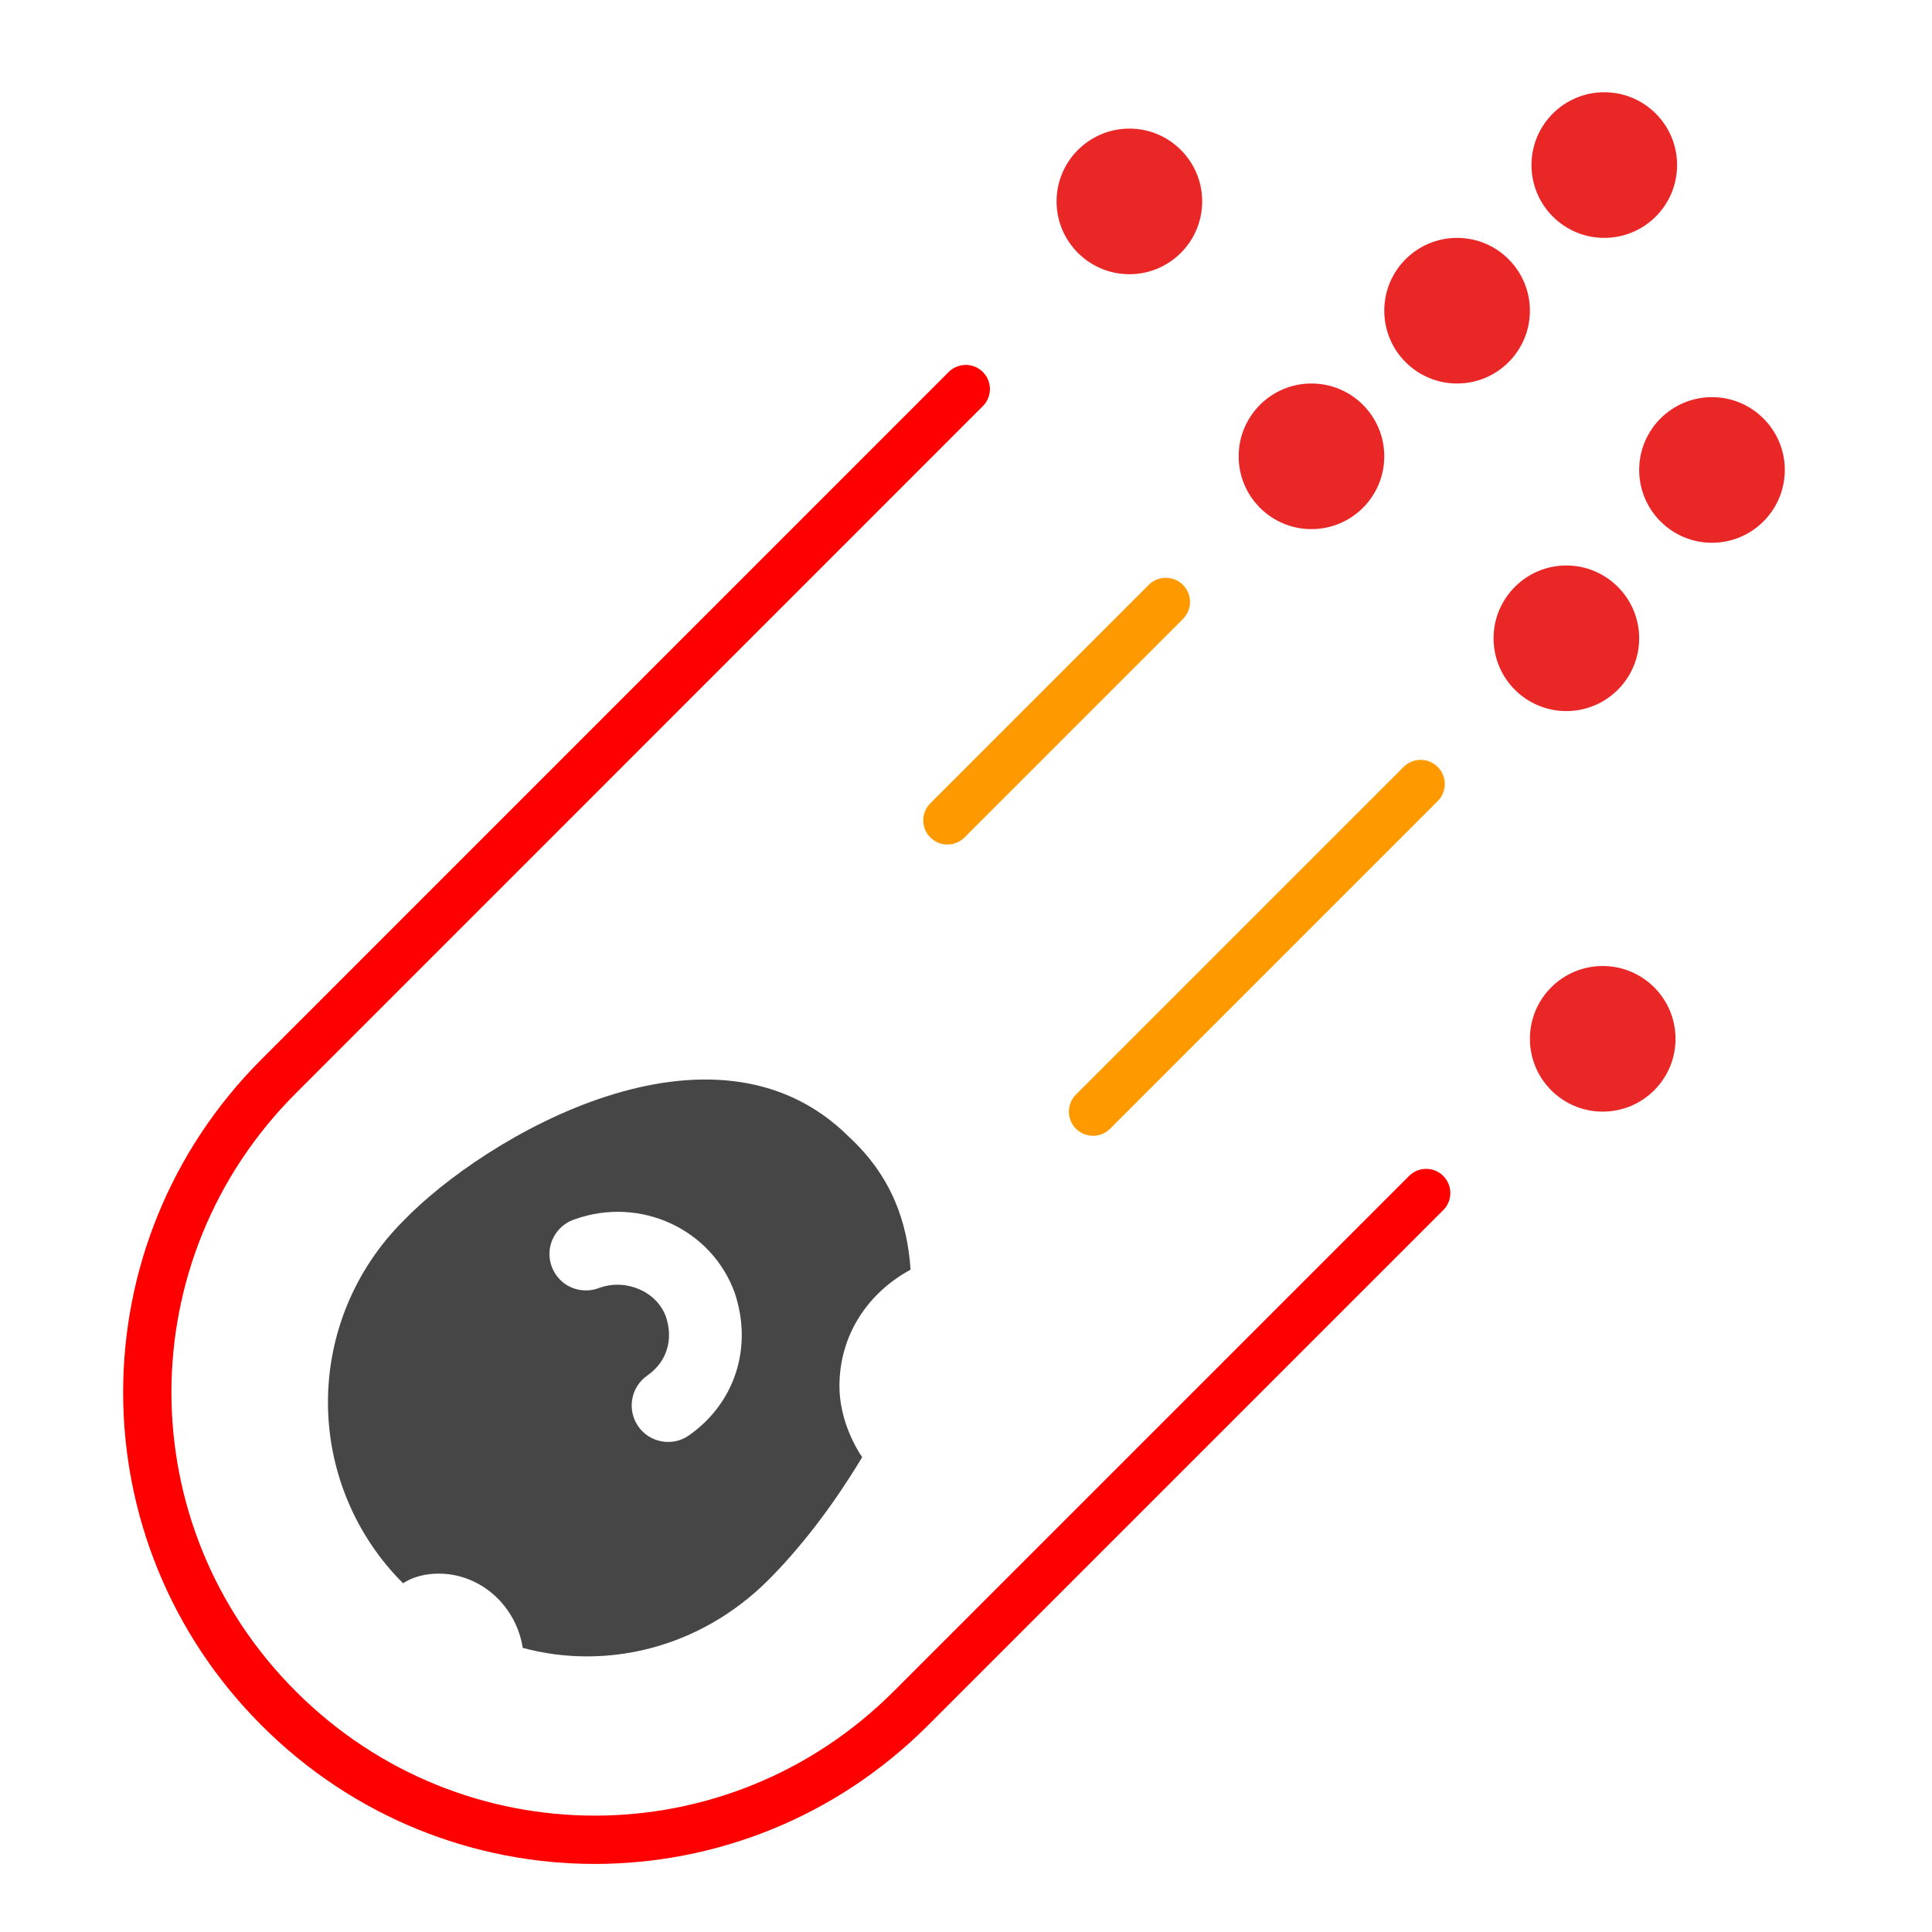 <?xml version="1.0" standalone="no"?><!-- Generator: Gravit.io --><svg xmlns="http://www.w3.org/2000/svg" xmlns:xlink="http://www.w3.org/1999/xlink" style="isolation:isolate" viewBox="0 0 16 16" width="16" height="16"><defs><clipPath id="_clipPath_WCFPoRlIZz6Yd5C7ZZyyDvF4qlr6cG6B"><rect width="16" height="16"/></clipPath></defs><g clip-path="url(#_clipPath_WCFPoRlIZz6Yd5C7ZZyyDvF4qlr6cG6B)"><g id="Group"><line x1="11.765" y1="6.493" x2="9.052" y2="9.206" vector-effect="non-scaling-stroke" stroke-width="0.4" stroke="rgb(255,153,0)" stroke-linejoin="miter" stroke-linecap="round" stroke-miterlimit="10"/><path d=" M 12.67 8.603 C 12.67 8.27 12.94 8 13.273 8 C 13.606 8 13.876 8.27 13.876 8.603 C 13.876 8.936 13.606 9.206 13.273 9.206 C 12.94 9.206 12.67 8.936 12.67 8.603 Z " fill="rgb(234,39,39)"/><path d=" M 13.575 3.892 C 13.575 3.559 13.845 3.289 14.178 3.289 C 14.51 3.289 14.781 3.559 14.781 3.892 C 14.781 4.225 14.51 4.495 14.178 4.495 C 13.845 4.495 13.575 4.225 13.575 3.892 Z " fill="rgb(234,39,39)"/><path d=" M 12.369 5.286 C 12.369 4.954 12.639 4.683 12.972 4.683 C 13.304 4.683 13.575 4.954 13.575 5.286 C 13.575 5.619 13.304 5.889 12.972 5.889 C 12.639 5.889 12.369 5.619 12.369 5.286 Z " fill="rgb(234,39,39)"/><line x1="9.655" y1="4.985" x2="7.846" y2="6.794" vector-effect="non-scaling-stroke" stroke-width="0.4" stroke="rgb(255,153,0)" stroke-linejoin="miter" stroke-linecap="round" stroke-miterlimit="10"/><path d=" M 11.464 2.573 C 11.464 2.24 11.734 1.97 12.067 1.97 C 12.4 1.97 12.67 2.24 12.67 2.573 C 12.67 2.906 12.4 3.176 12.067 3.176 C 11.734 3.176 11.464 2.906 11.464 2.573 Z " fill="rgb(234,39,39)"/><path d=" M 12.683 1.367 C 12.683 1.034 12.953 0.764 13.286 0.764 C 13.619 0.764 13.889 1.034 13.889 1.367 C 13.889 1.7 13.619 1.97 13.286 1.97 C 12.953 1.97 12.683 1.7 12.683 1.367 Z " fill="rgb(234,39,39)"/><path d=" M 10.258 3.779 C 10.258 3.446 10.528 3.176 10.861 3.176 C 11.194 3.176 11.464 3.446 11.464 3.779 C 11.464 4.112 11.194 4.382 10.861 4.382 C 10.528 4.382 10.258 4.112 10.258 3.779 Z " fill="rgb(234,39,39)"/><path d=" M 8.75 1.668 C 8.75 1.335 9.021 1.065 9.353 1.065 C 9.686 1.065 9.956 1.335 9.956 1.668 C 9.956 2.001 9.686 2.271 9.353 2.271 C 9.021 2.271 8.75 2.001 8.75 1.668 Z " fill="rgb(234,39,39)"/><path d=" M 7.541 10.515 C 7.514 10.113 7.38 9.739 7.033 9.417 C 5.908 8.293 4.007 9.417 3.338 10.113 C 2.94 10.511 2.716 11.05 2.716 11.613 C 2.716 12.175 2.94 12.715 3.338 13.112 C 3.419 13.058 3.526 13.032 3.633 13.032 C 3.981 13.032 4.275 13.299 4.329 13.647 C 5.025 13.835 5.801 13.647 6.363 13.085 C 6.631 12.817 6.899 12.469 7.14 12.068 C 7.033 11.907 6.952 11.693 6.952 11.479 C 6.952 11.05 7.193 10.703 7.541 10.515 Z  M 5.706 11.887 C 5.641 11.933 5.56 11.951 5.481 11.937 C 5.402 11.923 5.332 11.879 5.286 11.813 C 5.24 11.747 5.222 11.666 5.236 11.587 C 5.25 11.508 5.294 11.438 5.36 11.392 C 5.521 11.28 5.579 11.097 5.515 10.905 C 5.441 10.698 5.188 10.586 4.965 10.665 C 4.862 10.706 4.745 10.688 4.66 10.618 C 4.575 10.547 4.535 10.436 4.556 10.327 C 4.578 10.219 4.657 10.13 4.762 10.097 C 5.303 9.905 5.895 10.179 6.085 10.708 C 6.236 11.16 6.086 11.62 5.706 11.887 Z " fill="rgb(70,70,70)"/><path d=" M 7.998 3.222 L 2.308 8.913 C 0.857 10.364 0.857 12.697 2.308 14.148 C 3.759 15.599 6.092 15.599 7.543 14.148 L 11.811 9.88" fill="none" vector-effect="non-scaling-stroke" stroke-width="0.4" stroke="rgb(255,0,0)" stroke-linejoin="round" stroke-linecap="round" stroke-miterlimit="10"/></g></g></svg>